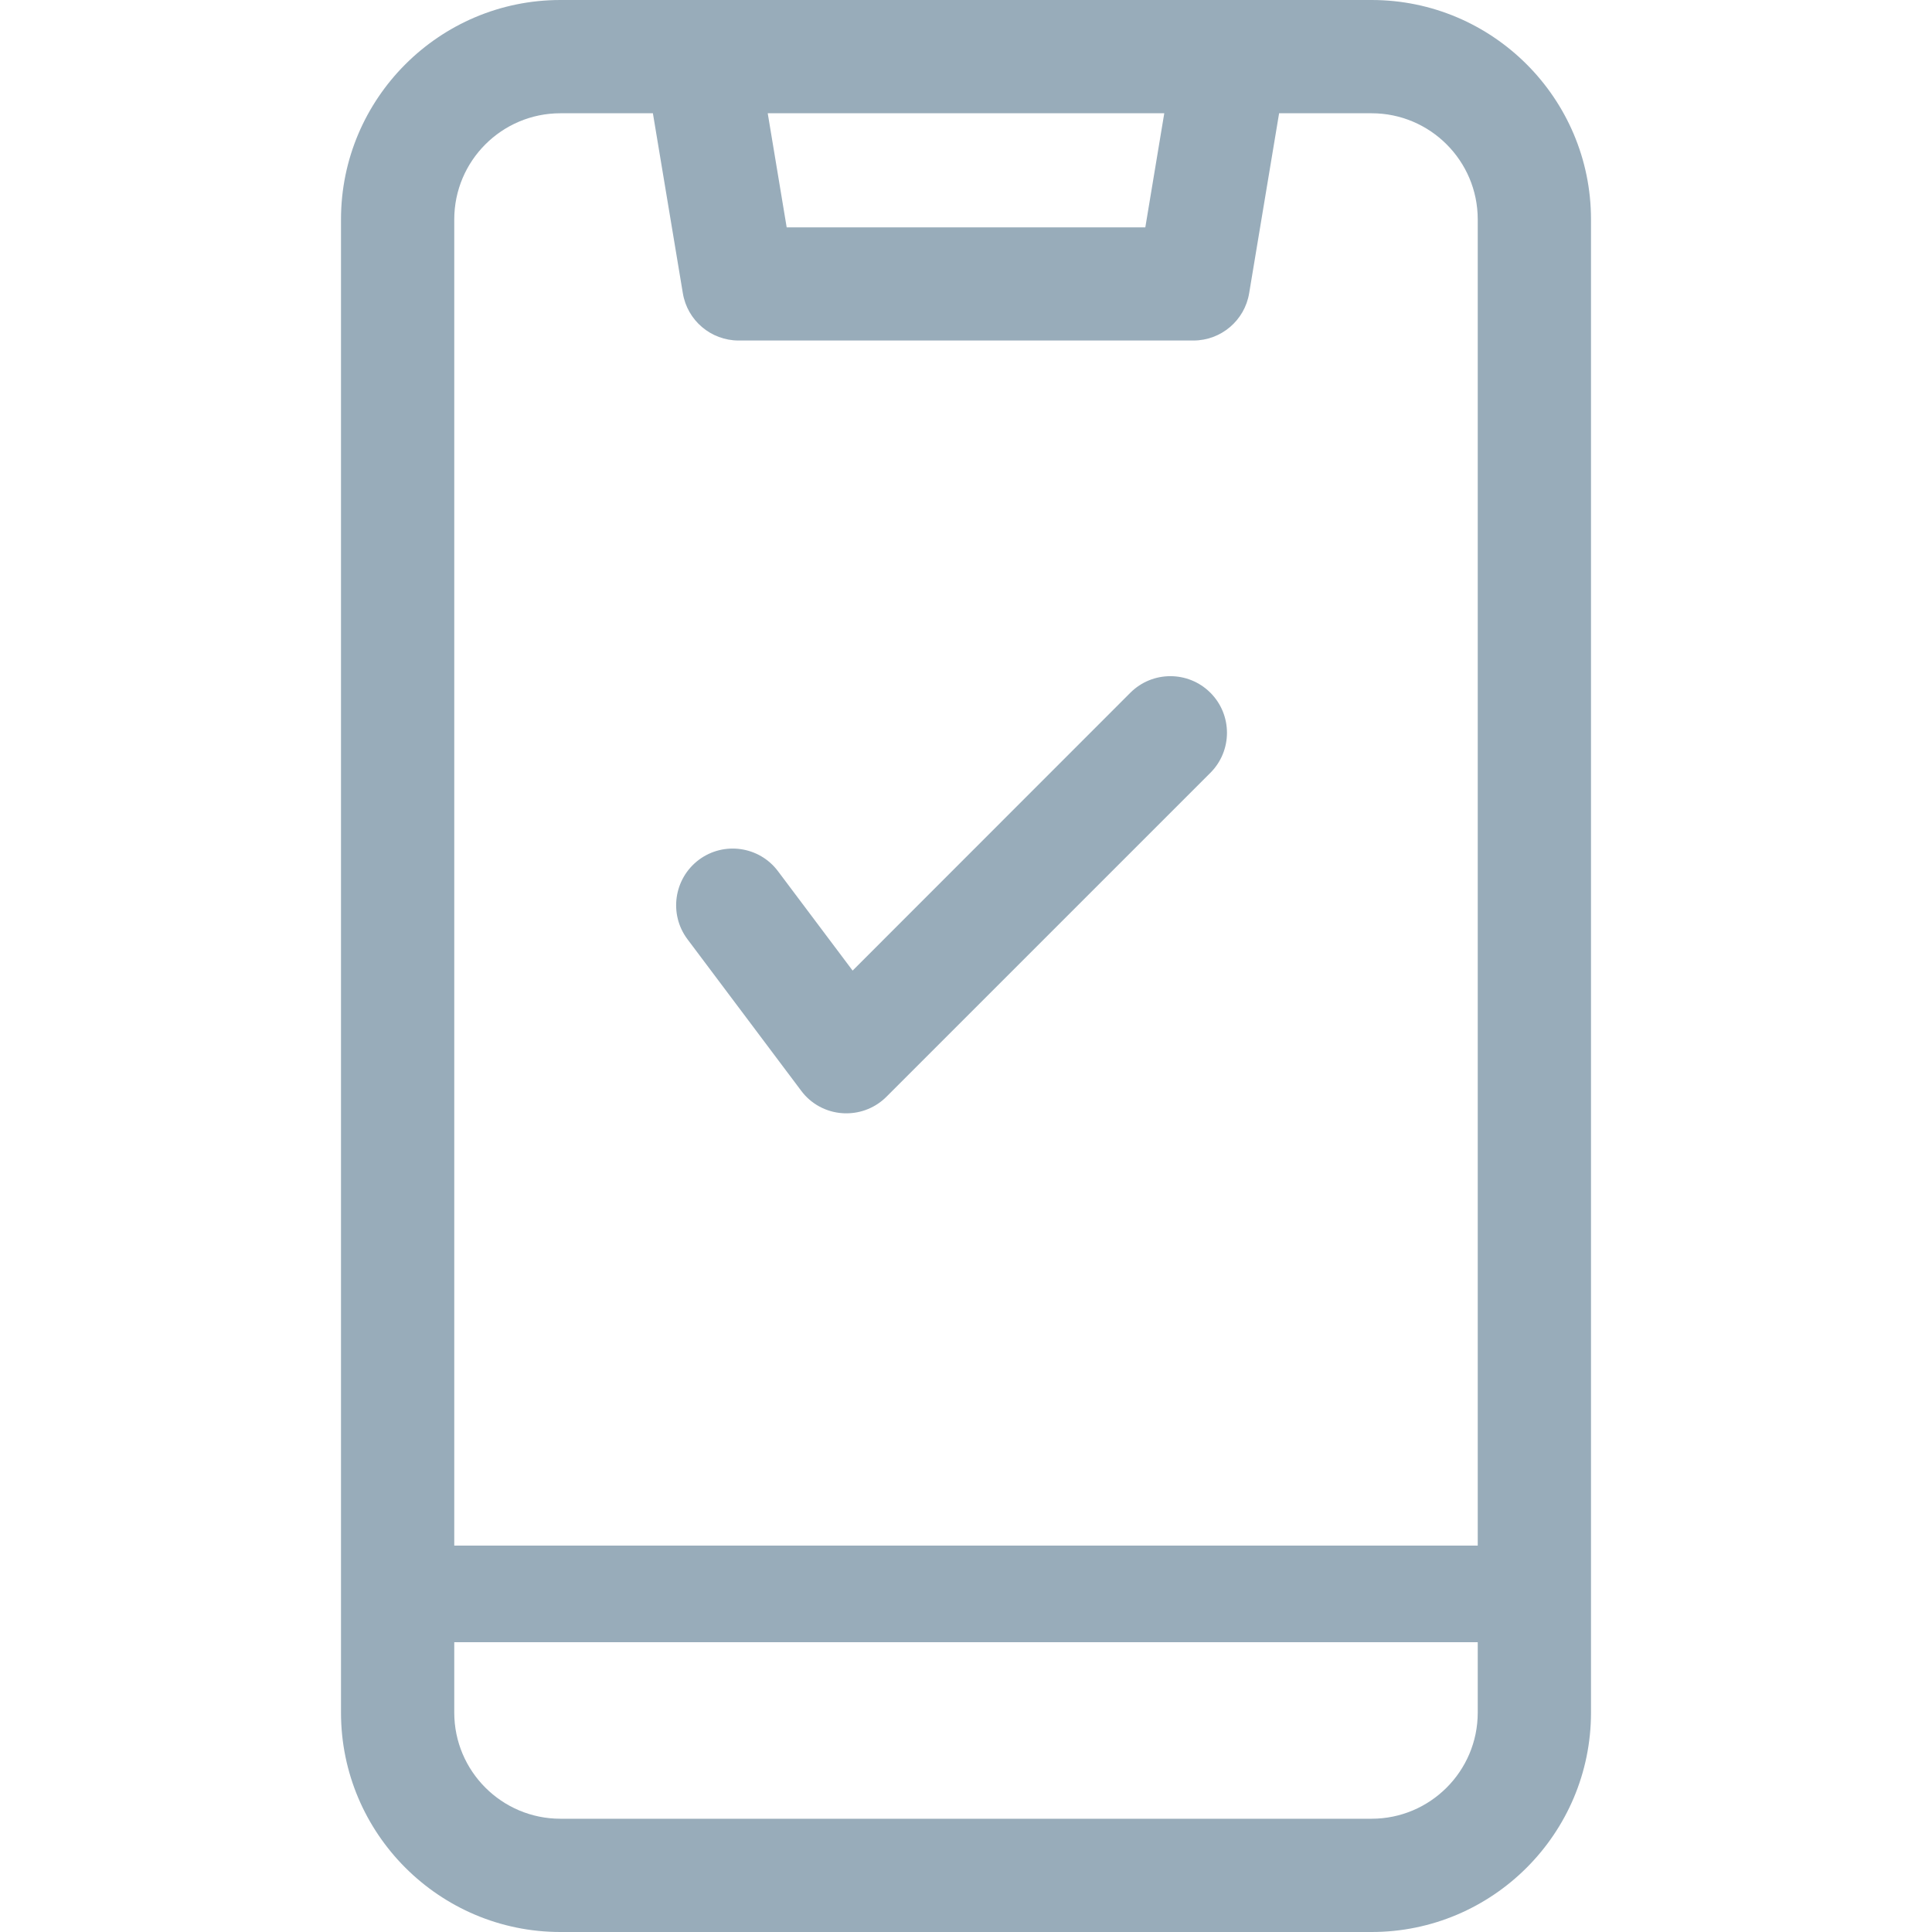 <svg width="16" height="16" viewBox="0 0 16 16" fill="none" xmlns="http://www.w3.org/2000/svg">
<g clip-path="url(#clip0)">
<path d="M11.359 0H4.641C3.639 0 2.824 0.815 2.824 1.817V14.183C2.824 15.185 3.639 16 4.641 16H11.359C12.361 16 13.176 15.185 13.176 14.183V1.817C13.176 0.815 12.361 0 11.359 0ZM11.359 15.062H4.641C4.156 15.062 3.762 14.668 3.762 14.183V13.6H12.238V12.8H3.762V9.41H12.238V12.8V14.183C12.238 14.668 11.844 15.062 11.359 15.062ZM3.762 9.41V1.817C3.762 1.332 4.156 0.938 4.641 0.938H5.407L5.655 2.428C5.692 2.654 5.888 2.82 6.117 2.82H9.883C10.112 2.82 10.308 2.654 10.345 2.428L10.593 0.938H11.359C11.844 0.938 12.238 1.332 12.238 1.817V9.41H3.762ZM9.485 1.883H6.515L6.358 0.938H9.642L9.485 1.883Z" fill="#98ACBA"/>
<path d="M9.361 5.737L7.061 8.038L6.443 7.215C6.288 7.008 5.994 6.966 5.787 7.121C5.58 7.277 5.538 7.571 5.693 7.778L6.635 9.033C6.716 9.142 6.841 9.21 6.977 9.219C6.988 9.22 6.999 9.22 7.01 9.22C7.134 9.22 7.253 9.171 7.341 9.083L10.024 6.4C10.207 6.217 10.207 5.92 10.024 5.737C9.841 5.554 9.544 5.554 9.361 5.737Z" fill="#98ACBA"/>
</g>
<defs>
<clipPath id="clip0">
<rect width="16" height="16" fill="white"/>
</clipPath>
</defs>
</svg>
